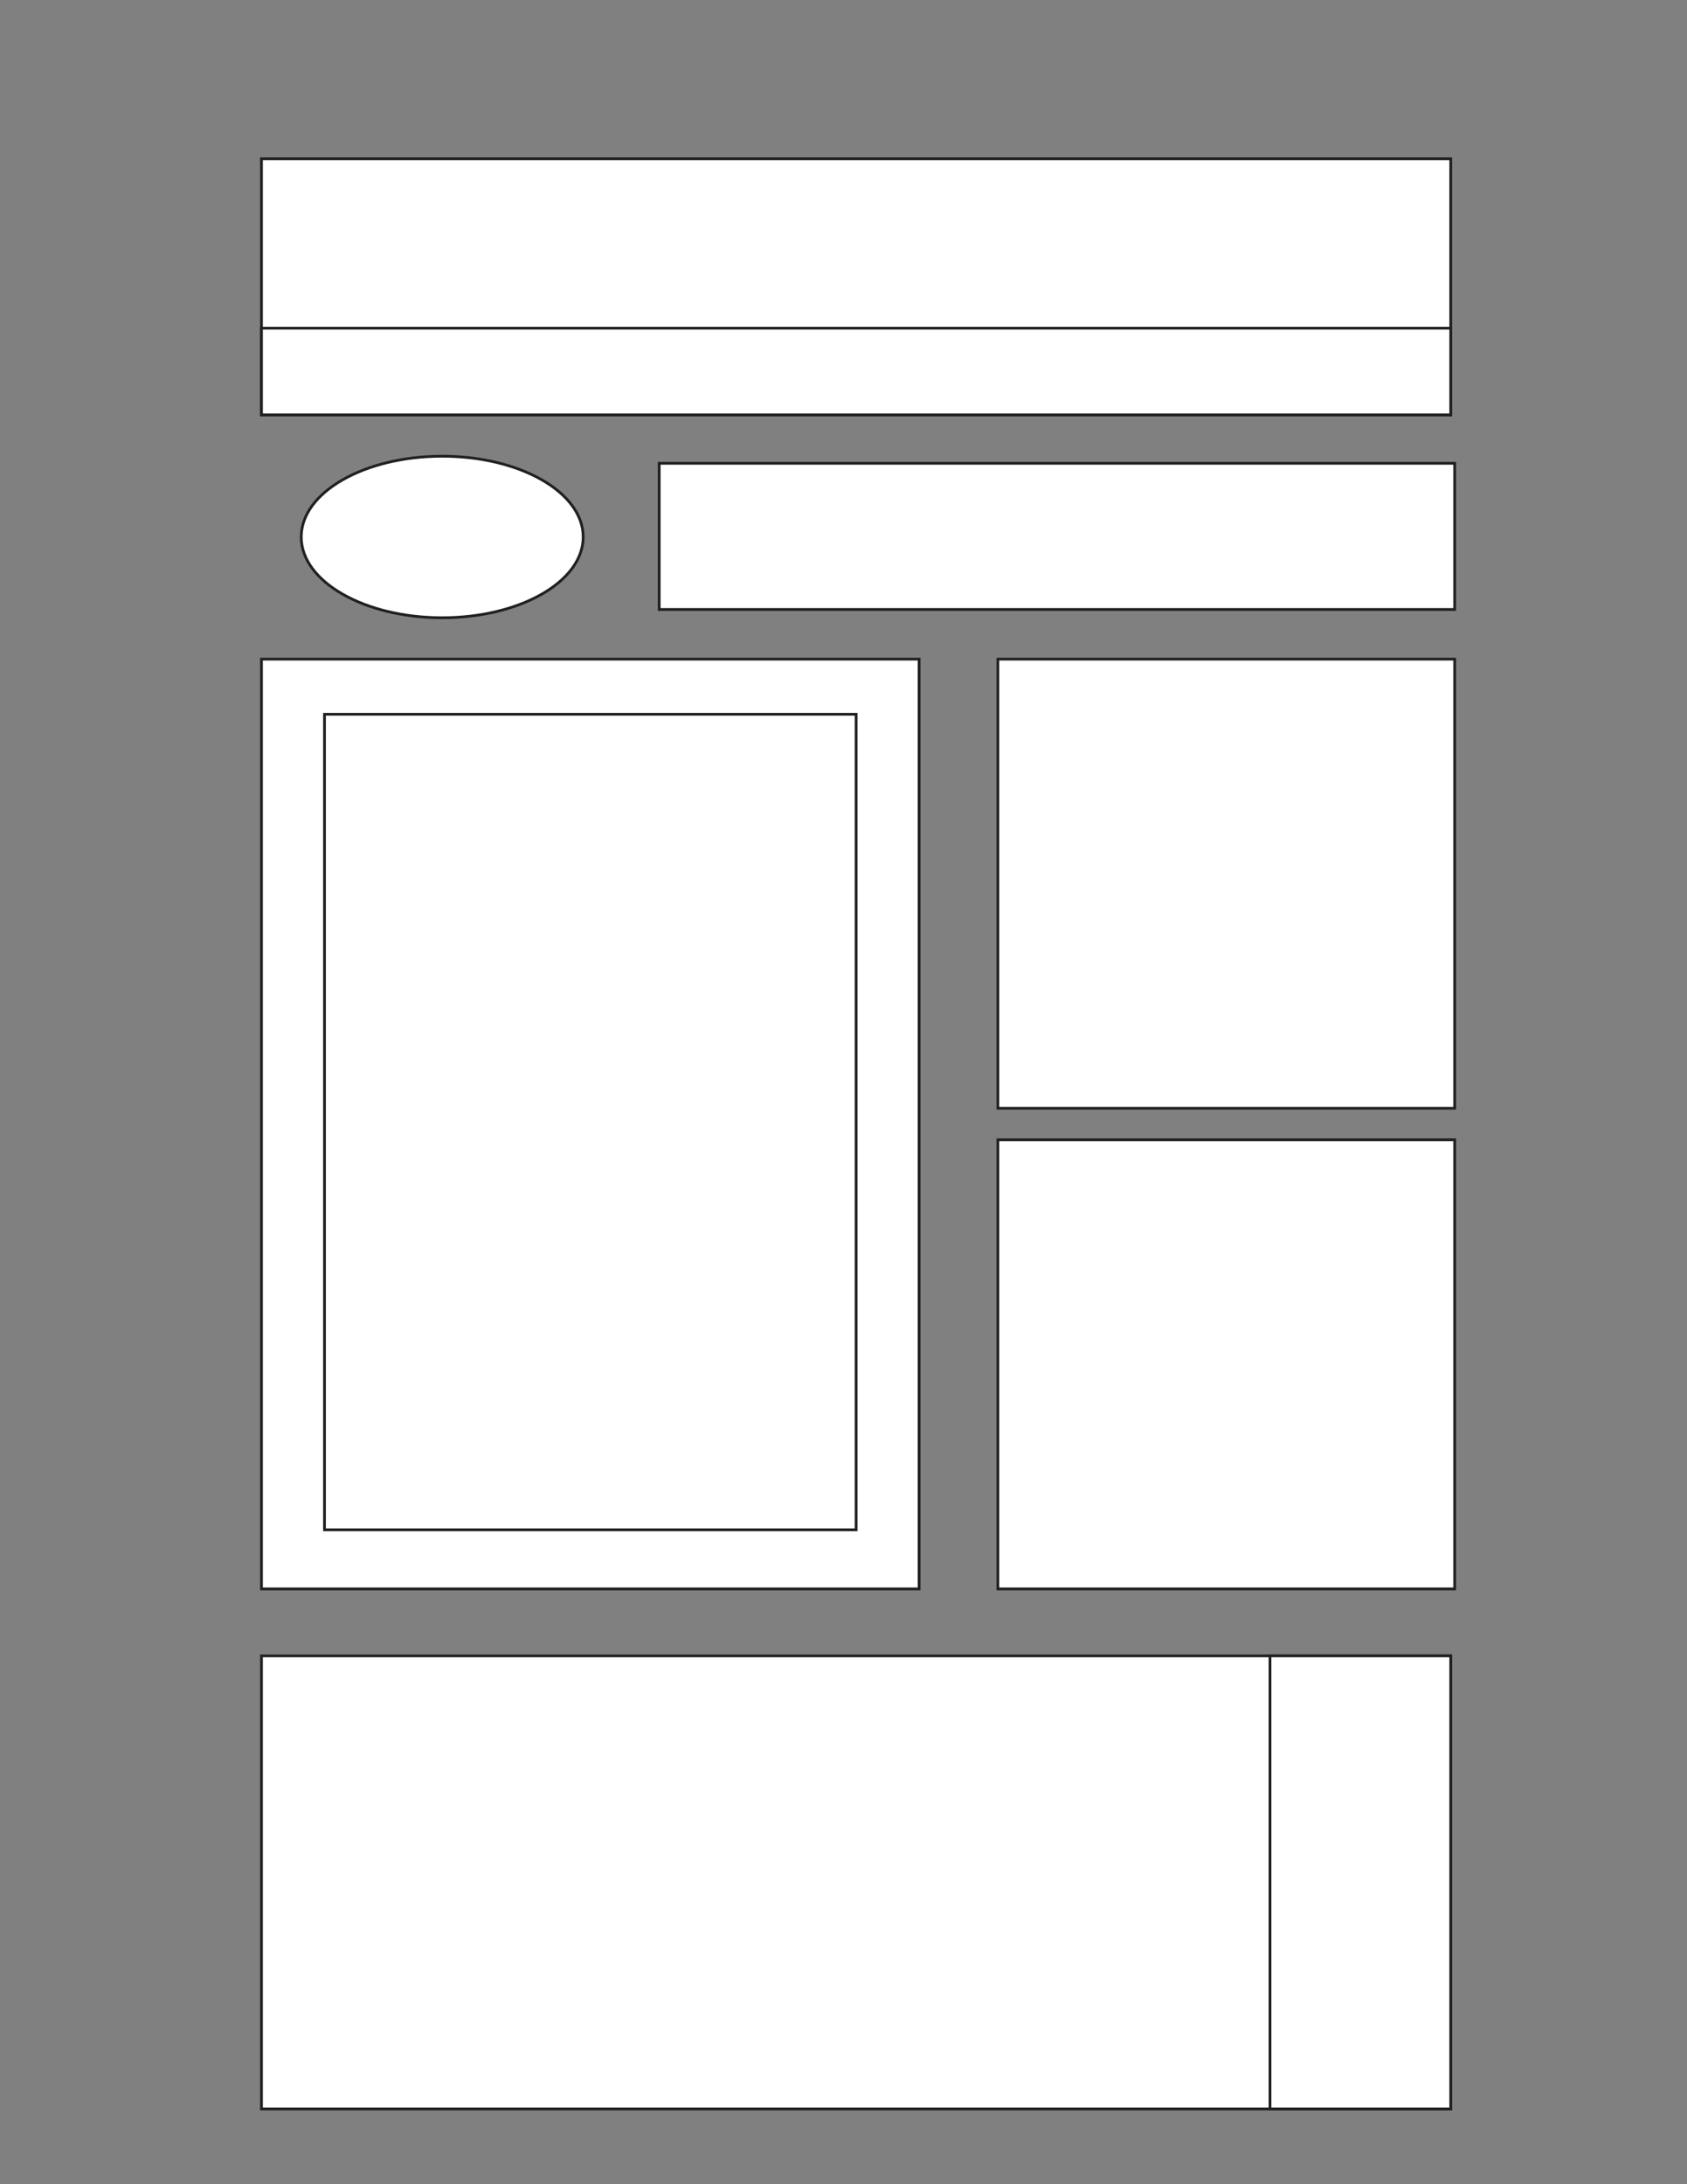 <?xml version="1.0" encoding="utf-8"?>
<!-- Generator: Adobe Illustrator 16.0.0, SVG Export Plug-In . SVG Version: 6.00 Build 0)  -->
<!DOCTYPE svg PUBLIC "-//W3C//DTD SVG 1.1//EN" "http://www.w3.org/Graphics/SVG/1.1/DTD/svg11.dtd">
<svg version="1.1" id="Layer_1" xmlns="http://www.w3.org/2000/svg" xmlns:xlink="http://www.w3.org/1999/xlink" x="0px" y="0px"
	 width="612px" height="792px" viewBox="0 0 612 792" enable-background="new 0 0 612 792" xml:space="preserve">
<rect x="0" y="0" width="612" height="792" fill="#808080" stroke="none"/>
<rect x="94.857" y="57.572" fill="#FFFFFF" stroke="#231F20" stroke-miterlimit="10" width="431.428" height="92.857"/>
<rect x="94.857" y="239" fill="#FFFFFF" stroke="#231F20" stroke-miterlimit="10" width="238.572" height="337.143"/>
<rect x="362" y="239" fill="#FFFFFF" stroke="#231F20" stroke-miterlimit="10" width="165.714" height="162.856"/>
<rect x="362" y="413.287" fill="#FFFFFF" stroke="#231F20" stroke-miterlimit="10" width="165.714" height="162.855"/>
<rect x="94.857" y="600.428" fill="#FFFFFF" stroke="#231F20" stroke-miterlimit="10" width="431.428" height="164.286"/>
<rect x="239.143" y="167.999" fill="#FFFFFF" stroke="#231F20" stroke-miterlimit="10" width="288.571" height="52.998"/>
<ellipse fill="#FFFFFF" stroke="#231F20" stroke-miterlimit="10" cx="160.422" cy="194.714" rx="51.142" ry="29.286"/>
<rect x="94.857" y="119" fill="#FFFFFF" stroke="#231F20" stroke-miterlimit="10" width="431.428" height="31.429"/>
<rect x="117.715" y="259" fill="#FFFFFF" stroke="#231F20" stroke-miterlimit="10" width="192.856" height="295.714"/>
<rect x="460.719" y="600.428" fill="#FFFFFF" stroke="#231F20" stroke-miterlimit="10" width="65.566" height="164.286"/>
</svg>
